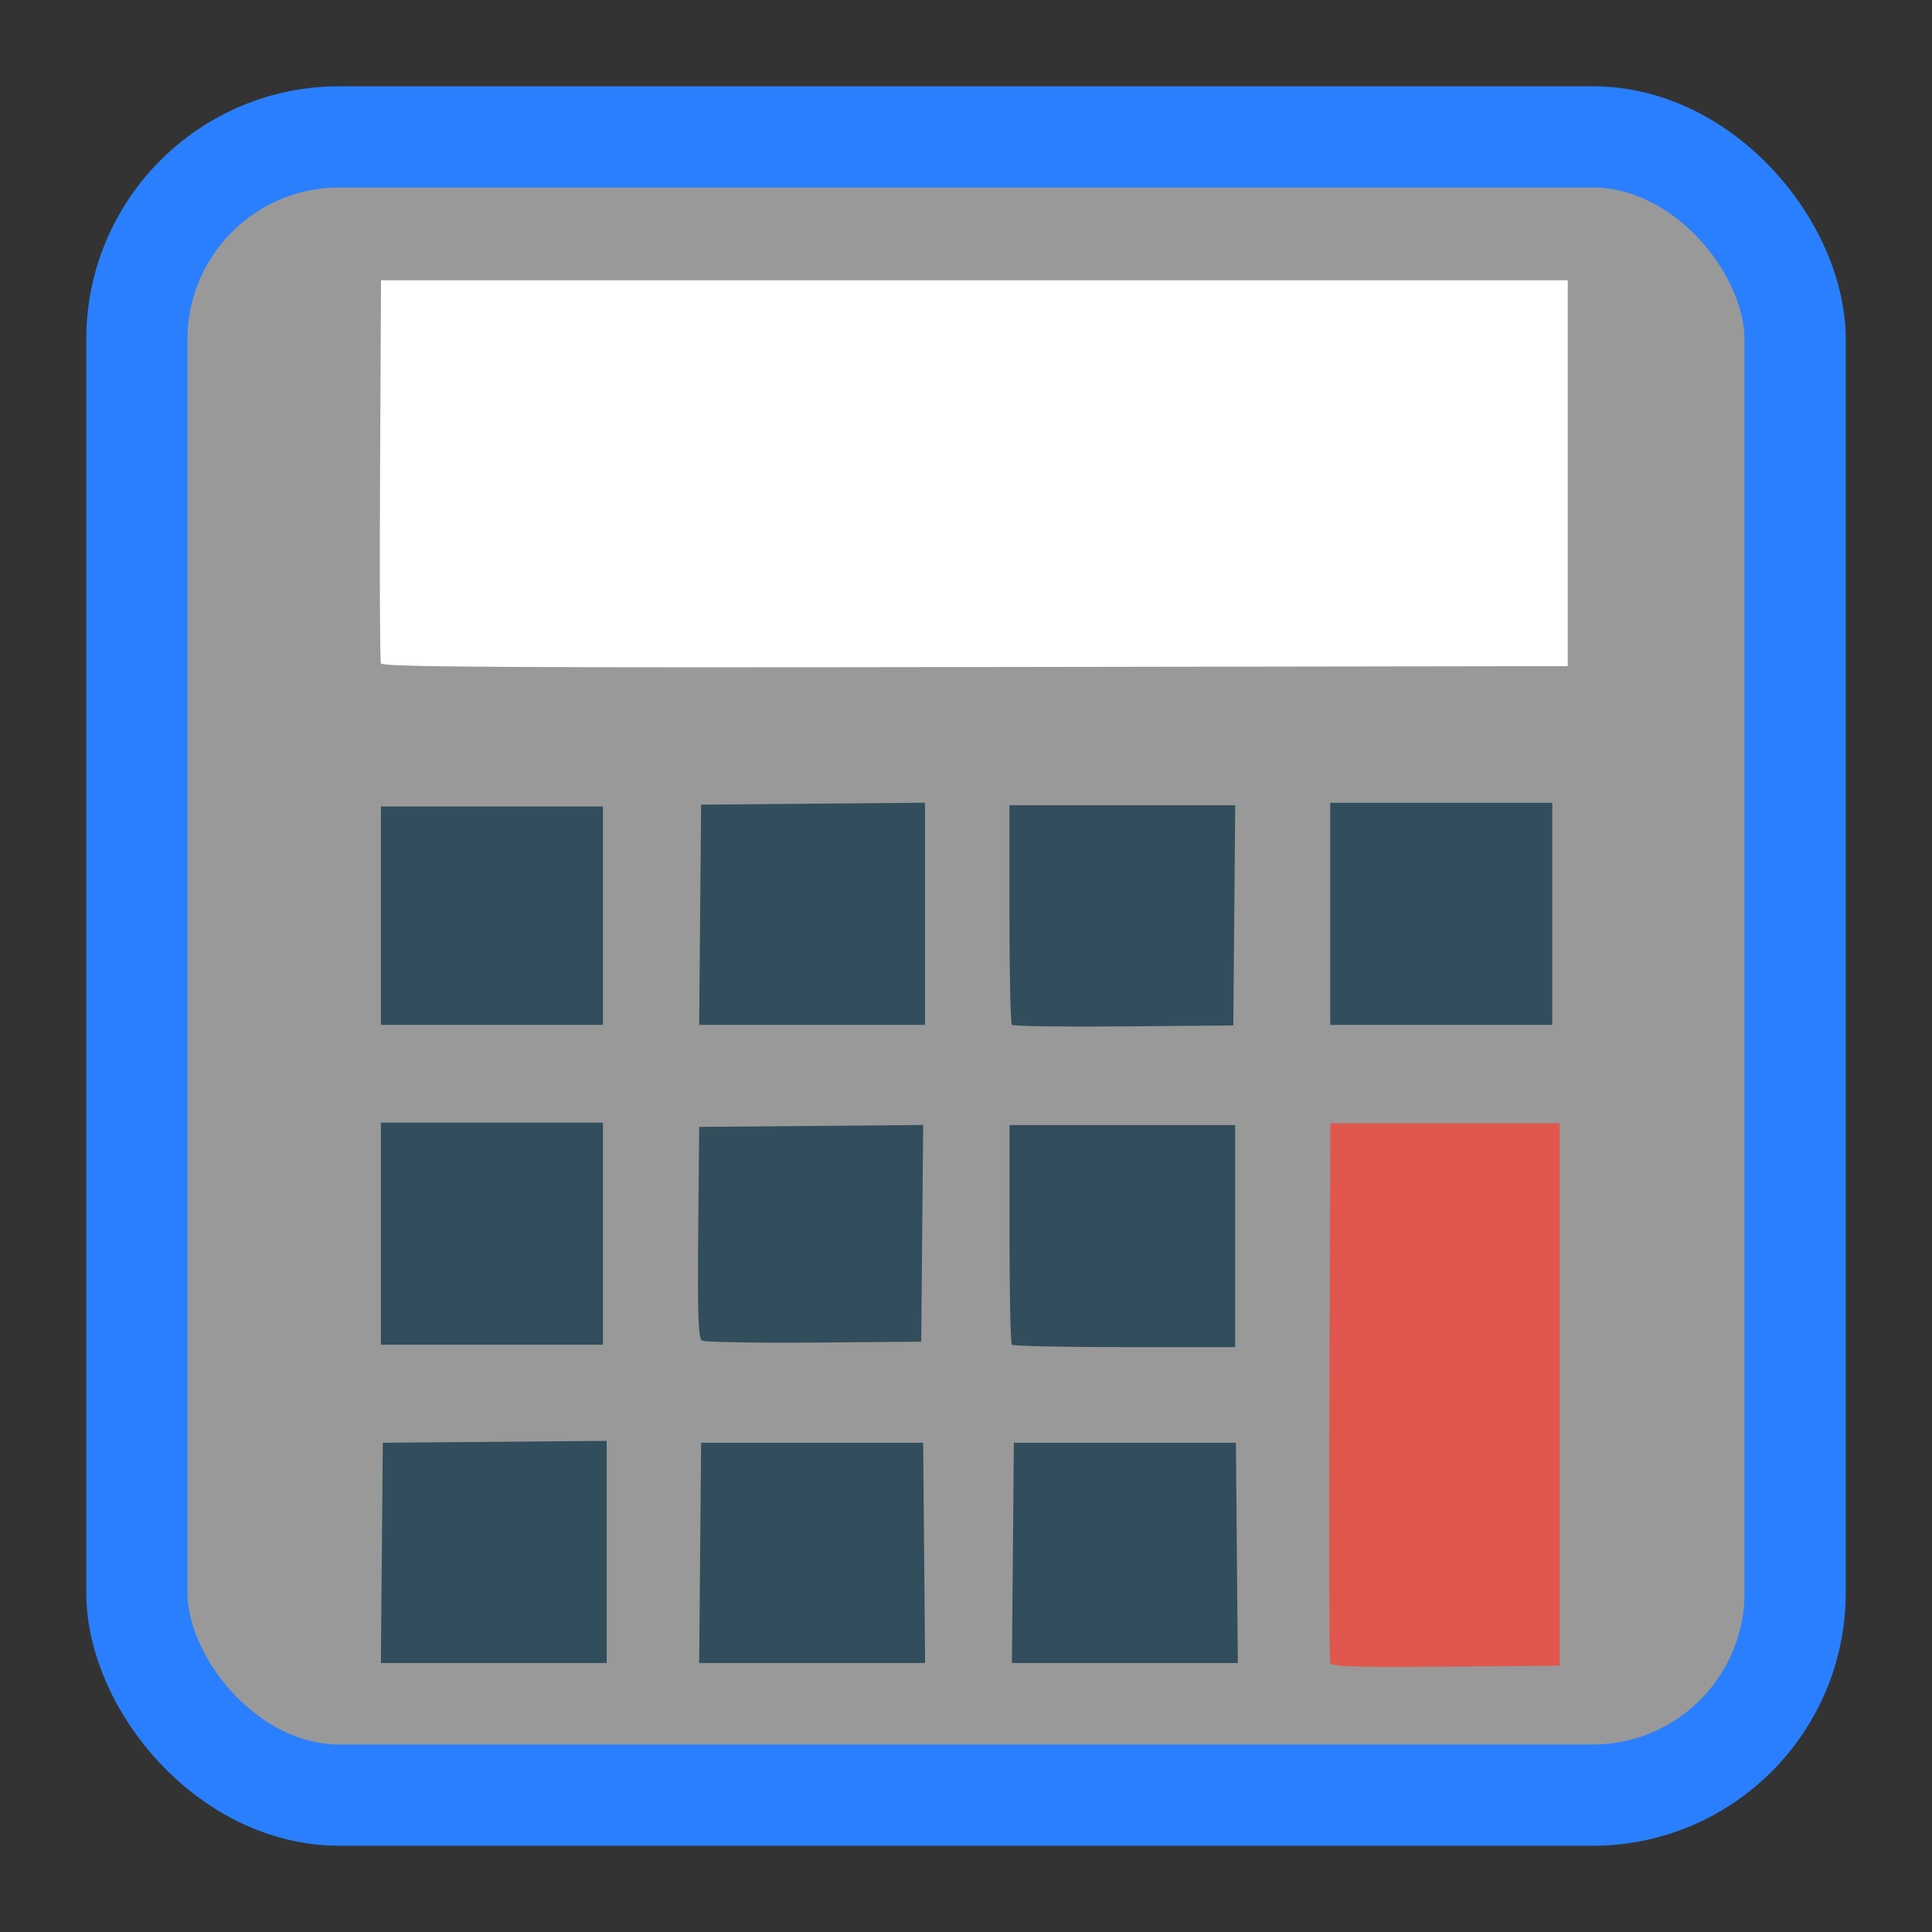 <?xml version="1.0" encoding="UTF-8" standalone="no"?>
<!-- Created with Inkscape (http://www.inkscape.org/) -->

<svg
   xmlns:dc="http://purl.org/dc/elements/1.1/"
   xmlns:cc="http://creativecommons.org/ns#"
   xmlns:rdf="http://www.w3.org/1999/02/22-rdf-syntax-ns#"
   xmlns:svg="http://www.w3.org/2000/svg"
   xmlns="http://www.w3.org/2000/svg"
   xmlns:sodipodi="http://sodipodi.sourceforge.net/DTD/sodipodi-0.dtd"
   xmlns:inkscape="http://www.inkscape.org/namespaces/inkscape"
   id="svg2"
   version="1.1"
   inkscape:version="0.91 r"
   width="512"
   height="512"
   sodipodi:docname="applications-education.svg">
  <rect width="100%" height="100%" fill="#333333" stroke="none"/>
  <defs
     id="defs6" />
  <sodipodi:namedview
     pagecolor="#ffffff"
     bordercolor="#666666"
     borderopacity="1"
     objecttolerance="10"
     gridtolerance="10"
     guidetolerance="10"
     inkscape:pageopacity="0"
     inkscape:pageshadow="2"
     inkscape:window-width="988"
     inkscape:window-height="609"
     id="namedview4"
     showgrid="false"
     inkscape:zoom="0.65186406"
     inkscape:cx="242.69348"
     inkscape:cy="336.25901"
     inkscape:window-x="82"
     inkscape:window-y="75"
     inkscape:window-maximized="0"
     inkscape:current-layer="svg2"
     showguides="false"
     inkscape:guide-bbox="true">
    <sodipodi:guide
       orientation="1,0"
       position="95.112,231.643"
       id="guide3057" />
    <sodipodi:guide
       orientation="1,0"
       position="182.553,211.701"
       id="guide3059" />
    <sodipodi:guide
       orientation="1,0"
       position="268.461,438.742"
       id="guide3061" />
    <sodipodi:guide
       orientation="1,0"
       position="355.902,188.69"
       id="guide3063" />
    <sodipodi:guide
       orientation="0,1"
       position="-93.578,339.028"
       id="guide3065" />
    <sodipodi:guide
       orientation="0,1"
       position="42.847,239.729"
       id="guide3067" />
    <sodipodi:guide
       orientation="0,1"
       position="-67.499,151.872"
       id="guide3069" />
    <sodipodi:guide
       orientation="0,1"
       position="-72.101,64.431"
       id="guide3071" />
  </sodipodi:namedview>
  <g
     id="g4154">
    <rect
       ry="53.654"
       rx="53.654"
       y="36.274"
       x="36.274"
       height="439.452"
       width="439.452"
       id="rect4136"
       style="opacity:1;fill:#999999;fill-opacity:1;stroke:#2a7fff;stroke-width:26.827;stroke-miterlimit:4;stroke-dasharray:none;stroke-opacity:1" />
    <path
       inkscape:connector-curvature="0"
       id="path2988"
       d="m 100.935,175.809 c -0.255,-0.665 -0.35,-23.783 -0.212,-51.374 l 0.251,-50.165 157.249,0 157.249,0 0,51.13 0,51.13 -157.037,0.244 c -125.121,0.194 -157.131,-0.001 -157.5,-0.965 z"
       style="fill:#ffffff" />
    <path
       inkscape:connector-curvature="0"
       id="path3029"
       d="m 352.525,440.718 c -0.256,-0.671 -0.353,-33.128 -0.216,-72.126 l 0.25,-70.907 30.389,0 30.389,0 0,71.871 0,71.871 -30.172,0.255 c -23.619,0.2 -30.274,-0.009 -30.638,-0.965 z"
       style="fill:#e1564c" />
    <path
       inkscape:connector-curvature="0"
       id="path3007"
       d="m 268.424,411.535 0.255,-29.183 29.424,0 29.424,0 0.255,29.183 0.255,29.183 -29.935,0 -29.935,0 0.255,-29.183 z"
       style="fill:#324d5b" />
    <path
       inkscape:connector-curvature="0"
       id="path3005"
       d="m 352.525,242.181 0,-29.424 29.424,0 29.424,0 0,29.424 0,29.424 -29.424,0 -29.424,0 0,-29.424 z"
       style="fill:#324d5b" />
    <path
       inkscape:connector-curvature="0"
       id="path3003"
       d="m 101.191,411.535 0.255,-29.183 29.665,-0.255 29.665,-0.255 0,29.438 0,29.438 -29.92,0 -29.92,0 0.255,-29.183 z"
       style="fill:#324d5b" />
    <path
       inkscape:connector-curvature="0"
       id="path3001"
       d="m 268.168,271.605 c -0.361,-0.361 -0.657,-13.608 -0.657,-29.438 l 0,-28.781 29.92,0 29.92,0 -0.255,29.183 -0.255,29.183 -29.008,0.255 c -15.954,0.14 -29.304,-0.041 -29.665,-0.402 z"
       style="fill:#324d5b" />
    <path
       inkscape:connector-curvature="0"
       id="path2999"
       d="m 100.935,326.938 0,-29.424 29.424,0 29.424,0 0,29.424 0,29.424 -29.424,0 -29.424,0 0,-29.424 z"
       style="fill:#324d5b" />
    <path
       inkscape:connector-curvature="0"
       id="path2997"
       d="m 268.168,356.362 c -0.354,-0.354 -0.643,-13.594 -0.643,-29.424 l 0,-28.781 29.906,0 29.906,0 0,29.424 0,29.424 -29.263,0 c -16.095,0 -29.553,-0.289 -29.906,-0.643 z"
       style="fill:#324d5b" />
    <path
       inkscape:connector-curvature="0"
       id="path2995"
       d="m 185.547,242.422 0.255,-29.183 29.665,-0.255 29.665,-0.255 0,29.438 0,29.438 -29.92,0 -29.92,0 0.255,-29.183 z"
       style="fill:#324d5b" />
    <path
       inkscape:connector-curvature="0"
       id="path2993"
       d="m 100.935,242.663 0,-28.942 29.424,0 29.424,0 0,28.942 0,28.942 -29.424,0 -29.424,0 0,-28.942 z"
       style="fill:#324d5b" />
    <path
       inkscape:connector-curvature="0"
       id="path2984"
       d="m 186,355.248 c -0.949,-0.608 -1.164,-7.011 -0.965,-28.694 l 0.256,-27.911 29.679,-0.255 29.679,-0.255 -0.256,28.714 -0.256,28.714 -28.459,0.235 c -15.653,0.129 -29.009,-0.118 -29.68,-0.549 z"
       style="fill:#324d5b" />
    <path
       inkscape:connector-curvature="0"
       id="path3007-1"
       d="m 185.547,411.535 0.255,-29.183 29.424,0 29.424,0 0.255,29.183 0.255,29.183 -29.935,0 -29.935,0 0.255,-29.183 z"
       style="fill:#324d5b" />
  </g>
</svg>
